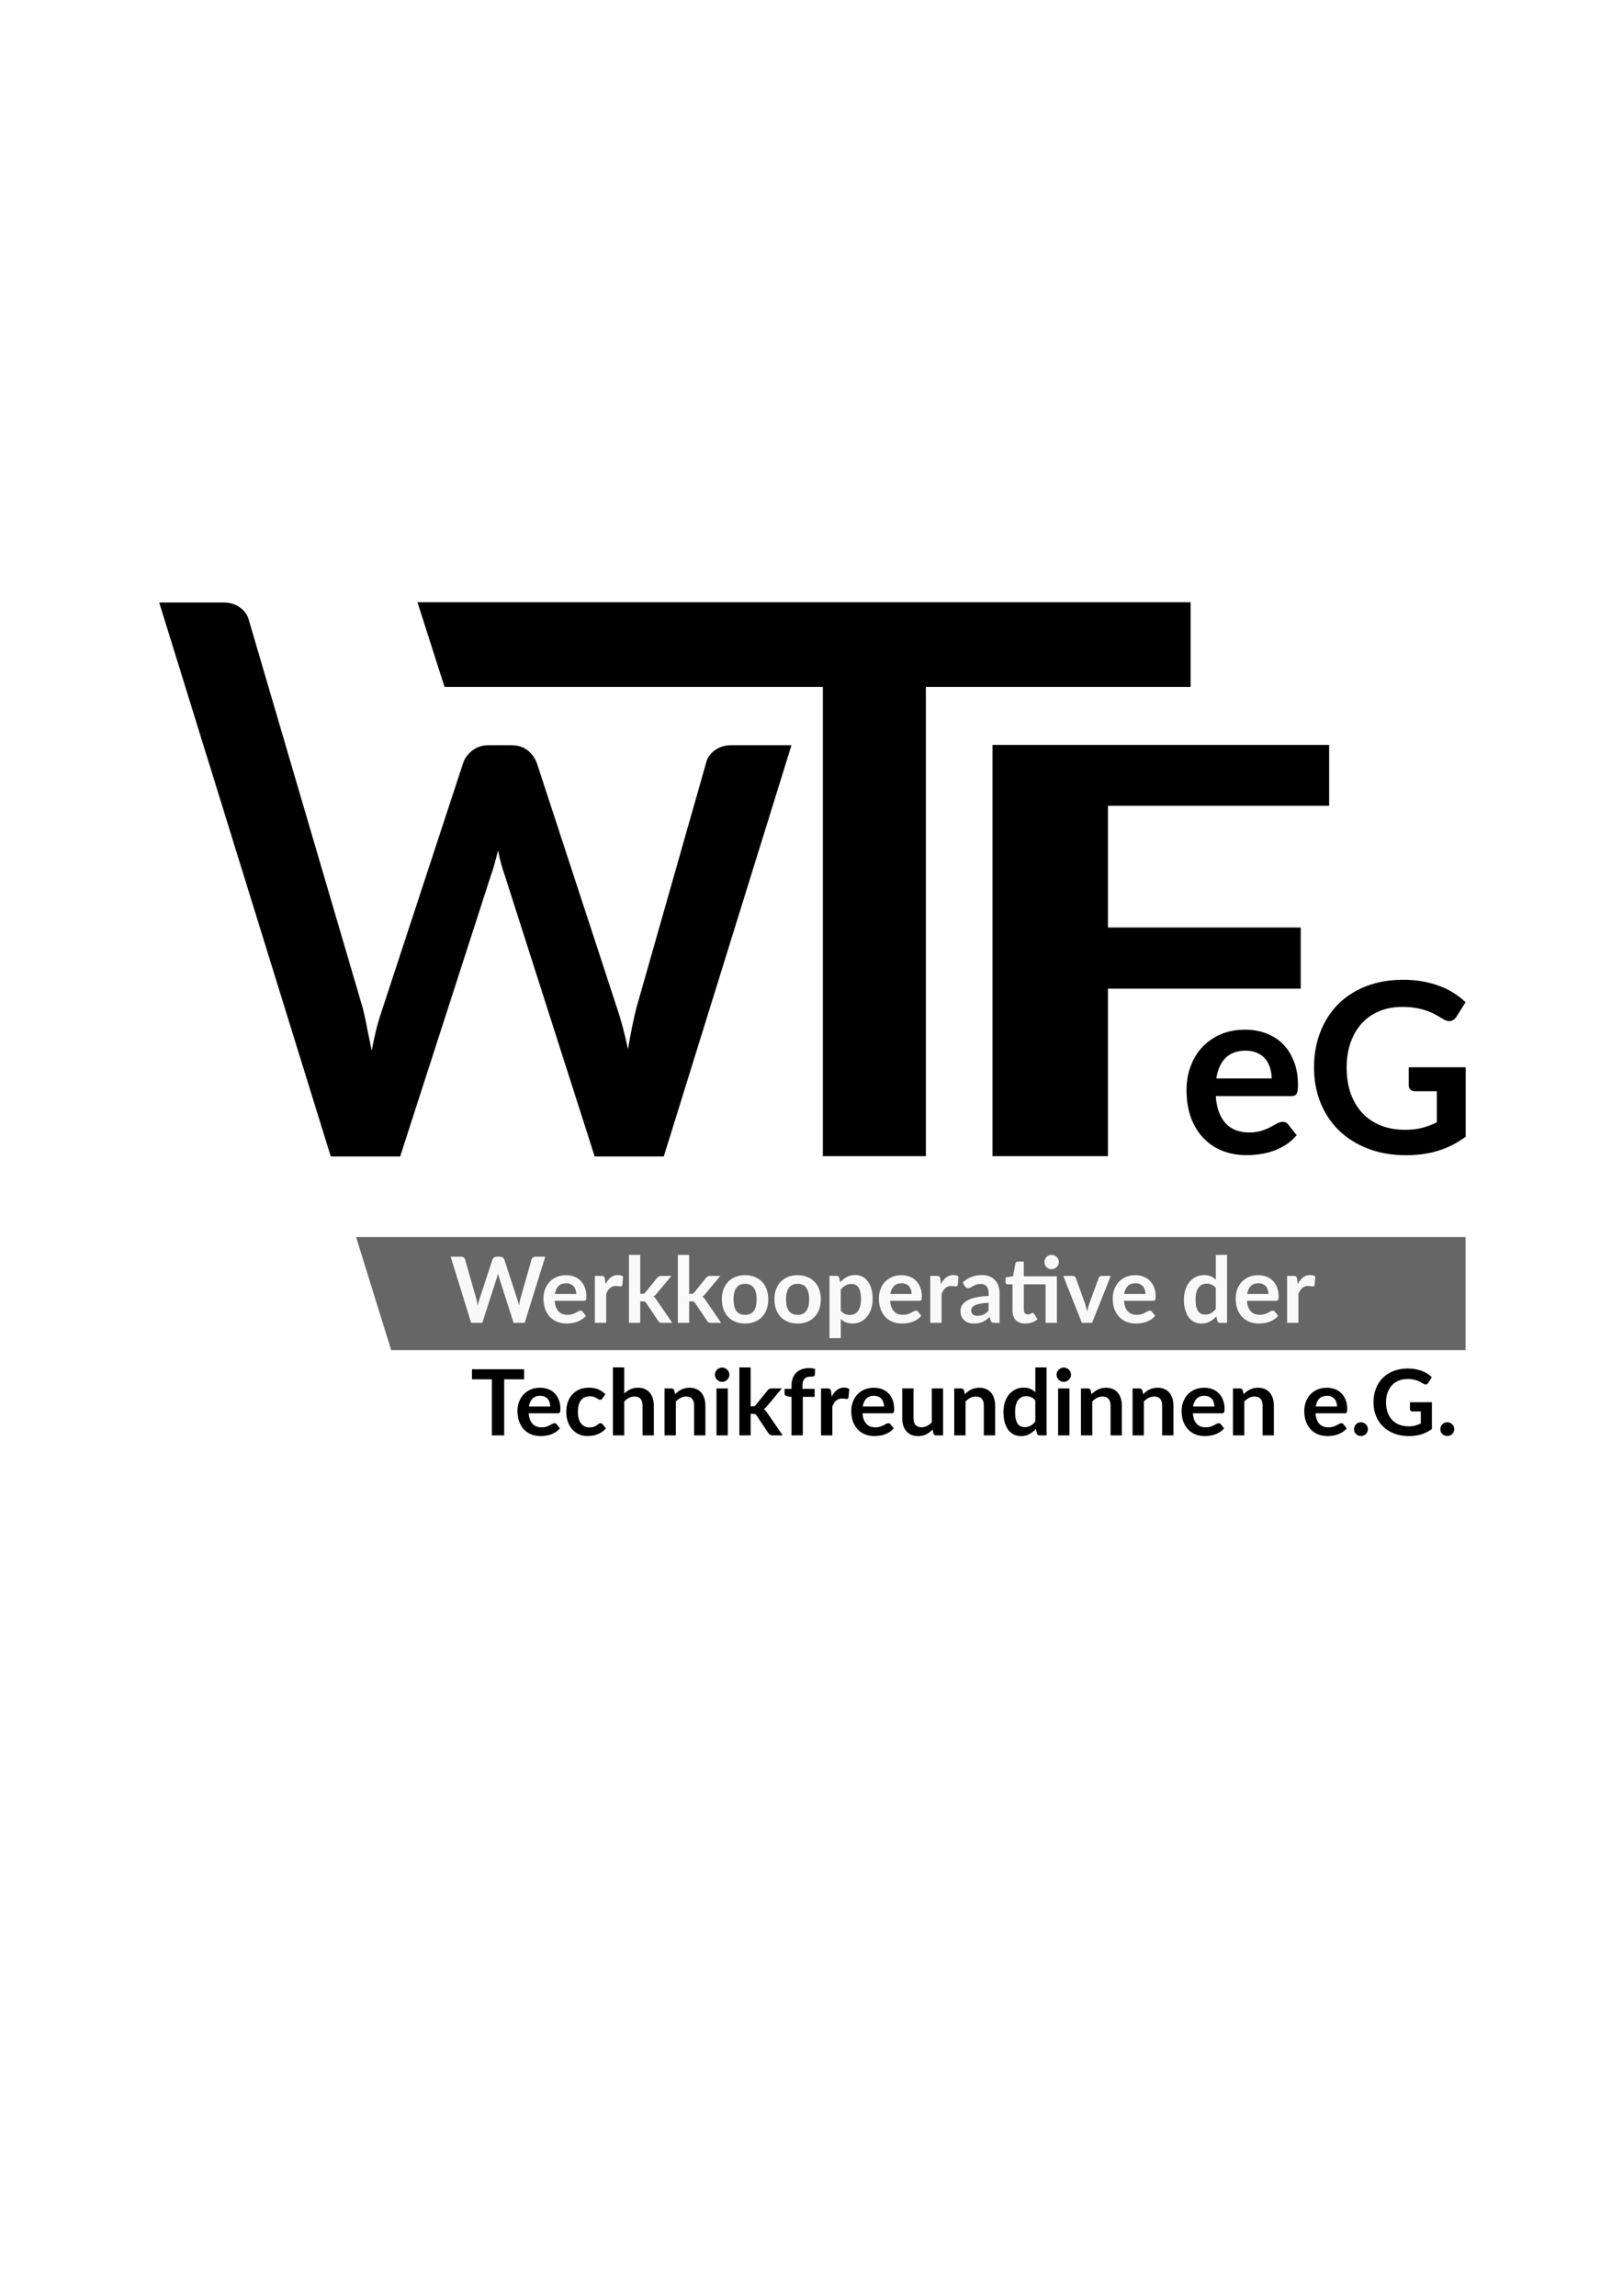 <?xml version="1.0" encoding="UTF-8" standalone="no"?>
<svg
   xmlns:dc="http://purl.org/dc/elements/1.1/"
   xmlns:cc="http://creativecommons.org/ns#"
   xmlns:rdf="http://www.w3.org/1999/02/22-rdf-syntax-ns#"
   xmlns:svg="http://www.w3.org/2000/svg"
   xmlns="http://www.w3.org/2000/svg"
   xmlns:sodipodi="http://sodipodi.sourceforge.net/DTD/sodipodi-0.dtd"
   xmlns:inkscape="http://www.inkscape.org/namespaces/inkscape"
   style="enable-background:new"
   id="svg8"
   version="1.1"
   viewBox="0 0 210 297"
   height="297mm"
   width="210mm"
   sodipodi:docname="textlogo_wtf_a4.svg"
   inkscape:version="0.92.4 5da689c313, 2019-01-14">
  <sodipodi:namedview
     pagecolor="#ffffff"
     bordercolor="#666666"
     borderopacity="1"
     objecttolerance="10"
     gridtolerance="10"
     guidetolerance="10"
     inkscape:pageopacity="0"
     inkscape:pageshadow="2"
     inkscape:window-width="2556"
     inkscape:window-height="1388"
     id="namedview59"
     showgrid="false"
     inkscape:zoom="0.2102413"
     inkscape:cx="-1548.5333"
     inkscape:cy="561.25984"
     inkscape:window-x="0"
     inkscape:window-y="24"
     inkscape:window-maximized="0"
     inkscape:current-layer="svg8" />
  <title
     id="title820">Werkskooperative der Technik Freund*Innen</title>
  <defs
     id="defs2">
    <filter
       id="filter886"
       style="color-interpolation-filters:sRGB">
      <feBlend
         id="feBlend888"
         in2="BackgroundImage"
         mode="color-dodge" />
    </filter>
  </defs>
  <g
     style="filter:url(#filter886)"
     transform="translate(-14.275,144.201)"
     id="layer1">
    <path
       d="M 168.332,-55.342 H 134.074 V 5.367 H 120.743 V -55.342 H 71.793 L 68.29,-66.294 h 100.042 z"
       style="font-style:normal;font-variant:normal;font-weight:bold;font-stretch:normal;font-size:10.583px;line-height:1.25;font-family:Lato;-inkscape-font-specification:'Lato Bold';letter-spacing:0px;word-spacing:0px;fill:#000000;fill-opacity:1;stroke:none;stroke-width:2.478"
       id="path854" />
    <path
       d="m 157.63,-39.96 v 15.747 h 24.945 v 7.91 H 157.63 V 5.367 H 142.692 V -47.833 h 43.562 v 7.873 z"
       style="font-style:normal;font-variant:normal;font-weight:bold;font-stretch:normal;font-size:10.583px;line-height:1.25;font-family:Lato;-inkscape-font-specification:'Lato Bold';letter-spacing:0px;word-spacing:0px;fill:#000000;fill-opacity:1;stroke:none;stroke-width:1.84"
       id="path856" />
    <g
       transform="matrix(2.852,0,0,2.852,-18.329,-350.34)"
       id="text823"
       style="font-style:normal;font-variant:normal;font-weight:normal;font-stretch:normal;font-size:10.77px;line-height:1.25;font-family:'Tw Cen MT';-inkscape-font-specification:'Tw Cen MT, Normal';font-variant-ligatures:normal;font-variant-caps:normal;font-variant-numeric:normal;text-align:start;letter-spacing:0px;word-spacing:0px;writing-mode:lr-tb;text-anchor:start;fill:#000000;fill-opacity:1;stroke:none;stroke-width:0.269"
       aria-label="eG">
      <path
         id="path833"
         style="font-style:normal;font-variant:normal;font-weight:bold;font-stretch:normal;font-family:Lato;-inkscape-font-specification:'Lato Bold';stroke-width:0.269"
         d="m 69.124,121.196 q 0,-0.258 -0.075,-0.485 -0.07,-0.232 -0.215,-0.404 -0.145,-0.172 -0.372,-0.269 -0.221,-0.102 -0.517,-0.102 -0.576,0 -0.91,0.328 -0.328,0.328 -0.42,0.932 z m -2.536,0.802 q 0.032,0.425 0.151,0.738 0.118,0.307 0.312,0.512 0.194,0.199 0.458,0.302 0.269,0.097 0.592,0.097 0.323,0 0.555,-0.075 0.237,-0.075 0.409,-0.167 0.178,-0.091 0.307,-0.167 0.135,-0.075 0.258,-0.075 0.167,0 0.248,0.124 l 0.382,0.485 q -0.221,0.258 -0.495,0.436 -0.275,0.172 -0.576,0.28 -0.296,0.102 -0.609,0.145 -0.307,0.043 -0.598,0.043 -0.576,0 -1.072,-0.188 -0.495,-0.194 -0.862,-0.565 -0.366,-0.377 -0.576,-0.926 -0.21,-0.555 -0.21,-1.282 0,-0.565 0.183,-1.061 0.183,-0.501 0.522,-0.867 0.345,-0.372 0.835,-0.587 0.495,-0.215 1.115,-0.215 0.522,0 0.964,0.167 0.442,0.167 0.759,0.49 0.318,0.318 0.495,0.786 0.183,0.463 0.183,1.061 0,0.302 -0.065,0.409 -0.065,0.102 -0.248,0.102 z" />
      <path
         id="path835"
         style="font-style:normal;font-variant:normal;font-weight:bold;font-stretch:normal;font-family:Lato;-inkscape-font-specification:'Lato Bold';stroke-width:0.269"
         d="m 77.928,120.69 v 3.15 q -0.592,0.436 -1.265,0.641 -0.668,0.199 -1.432,0.199 -0.953,0 -1.729,-0.296 -0.77,-0.296 -1.319,-0.824 -0.544,-0.528 -0.84,-1.26 -0.296,-0.732 -0.296,-1.599 0,-0.878 0.285,-1.61 0.285,-0.732 0.808,-1.26 0.528,-0.528 1.276,-0.819 0.749,-0.291 1.68,-0.291 0.474,0 0.883,0.075 0.415,0.075 0.765,0.21 0.355,0.129 0.646,0.318 0.291,0.188 0.533,0.415 l -0.415,0.657 q -0.097,0.156 -0.253,0.194 -0.156,0.032 -0.339,-0.081 -0.178,-0.102 -0.355,-0.205 -0.178,-0.102 -0.398,-0.178 -0.215,-0.075 -0.49,-0.124 -0.269,-0.049 -0.625,-0.049 -0.576,0 -1.045,0.194 -0.463,0.194 -0.792,0.555 -0.328,0.361 -0.506,0.867 -0.178,0.506 -0.178,1.131 0,0.668 0.188,1.195 0.194,0.522 0.539,0.889 0.35,0.361 0.84,0.555 0.49,0.188 1.093,0.188 0.431,0 0.77,-0.091 0.339,-0.091 0.662,-0.248 v -1.411 h -0.98 q -0.14,0 -0.221,-0.075 -0.075,-0.081 -0.075,-0.194 v -0.819 z" />
    </g>
    <path
       id="rect848"
       d="M 60.35,15.838 H 203.904 V 30.463 H 64.889 Z"
       style="opacity:1;vector-effect:none;fill:#666666;fill-opacity:1;stroke:none;stroke-width:2.271;stroke-linecap:round;stroke-linejoin:miter;stroke-miterlimit:4;stroke-dasharray:none;stroke-dashoffset:0;stroke-opacity:1;paint-order:stroke markers fill" />
    <g
       transform="matrix(2.77,0,0,2.77,-12.444,-339.394)"
       id="text827"
       style="font-style:normal;font-variant:normal;font-weight:normal;font-stretch:normal;font-size:4.273px;line-height:1.25;font-family:'Tw Cen MT';-inkscape-font-specification:'Tw Cen MT, Normal';font-variant-ligatures:normal;font-variant-caps:normal;font-variant-numeric:normal;text-align:start;letter-spacing:0px;word-spacing:0px;writing-mode:lr-tb;text-anchor:start;fill:#f9f9f9;fill-opacity:1;stroke:none;stroke-width:0.107"
       aria-label="Werkkooperative der">
      <path
         id="path838"
         style="font-style:normal;font-variant:normal;font-weight:bold;font-stretch:normal;font-family:Lato;-inkscape-font-specification:'Lato Bold';fill:#f9f9f9;stroke-width:0.107"
         d="m 35.114,129.158 -0.959,3.089 h -0.519 l -0.675,-2.111 q -0.028,-0.077 -0.051,-0.188 -0.013,0.053 -0.026,0.1 -0.013,0.047 -0.028,0.088 l -0.681,2.111 h -0.521 l -0.957,-3.089 h 0.481 q 0.075,0 0.124,0.036 0.051,0.034 0.068,0.094 l 0.526,1.848 q 0.017,0.068 0.032,0.15 0.017,0.079 0.034,0.167 0.017,-0.09 0.036,-0.169 0.021,-0.079 0.045,-0.147 l 0.607,-1.848 q 0.017,-0.049 0.066,-0.09 0.051,-0.041 0.124,-0.041 h 0.169 q 0.075,0 0.122,0.036 0.047,0.036 0.07,0.094 l 0.605,1.848 q 0.045,0.132 0.081,0.305 0.028,-0.169 0.062,-0.305 l 0.526,-1.848 q 0.013,-0.053 0.064,-0.092 0.053,-0.038 0.126,-0.038 z" />
      <path
         id="path840"
         style="font-style:normal;font-variant:normal;font-weight:bold;font-stretch:normal;font-family:Lato;-inkscape-font-specification:'Lato Bold';fill:#f9f9f9;stroke-width:0.107"
         d="m 36.562,130.899 q 0,-0.103 -0.03,-0.192 -0.028,-0.092 -0.085,-0.16 -0.058,-0.068 -0.147,-0.107 -0.088,-0.041 -0.205,-0.041 -0.229,0 -0.361,0.13 -0.13,0.13 -0.167,0.37 z m -1.006,0.318 q 0.013,0.169 0.06,0.293 0.047,0.122 0.124,0.203 0.077,0.079 0.182,0.12 0.107,0.038 0.235,0.038 0.128,0 0.22,-0.03 0.094,-0.03 0.162,-0.066 0.07,-0.036 0.122,-0.066 0.053,-0.03 0.103,-0.03 0.066,0 0.098,0.049 l 0.152,0.192 q -0.088,0.103 -0.197,0.173 -0.109,0.068 -0.229,0.111 -0.117,0.041 -0.241,0.058 -0.122,0.017 -0.237,0.017 -0.229,0 -0.425,-0.075 -0.197,-0.077 -0.342,-0.224 -0.145,-0.15 -0.229,-0.367 -0.083,-0.22 -0.083,-0.508 0,-0.224 0.073,-0.421 0.073,-0.199 0.207,-0.344 0.137,-0.147 0.331,-0.233 0.197,-0.085 0.442,-0.085 0.207,0 0.382,0.066 0.175,0.066 0.301,0.194 0.126,0.126 0.197,0.312 0.073,0.184 0.073,0.421 0,0.12 -0.026,0.162 -0.026,0.041 -0.098,0.041 z" />
      <path
         id="path842"
         style="font-style:normal;font-variant:normal;font-weight:bold;font-stretch:normal;font-family:Lato;-inkscape-font-specification:'Lato Bold';fill:#f9f9f9;stroke-width:0.107"
         d="m 37.93,130.436 q 0.103,-0.197 0.244,-0.308 0.141,-0.113 0.333,-0.113 0.152,0 0.244,0.066 l -0.034,0.395 q -0.011,0.038 -0.032,0.056 -0.019,0.015 -0.053,0.015 -0.032,0 -0.096,-0.011 -0.062,-0.011 -0.122,-0.011 -0.088,0 -0.156,0.026 -0.068,0.026 -0.124,0.075 -0.053,0.047 -0.096,0.115 -0.041,0.068 -0.077,0.156 v 1.35 h -0.528 v -2.192 h 0.31 q 0.081,0 0.113,0.03 0.032,0.028 0.043,0.103 z" />
      <path
         id="path844"
         style="font-style:normal;font-variant:normal;font-weight:bold;font-stretch:normal;font-family:Lato;-inkscape-font-specification:'Lato Bold';fill:#f9f9f9;stroke-width:0.107"
         d="m 39.553,129.073 v 1.818 h 0.098 q 0.053,0 0.083,-0.013 0.032,-0.015 0.064,-0.058 l 0.545,-0.673 q 0.034,-0.045 0.075,-0.068 0.043,-0.024 0.109,-0.024 h 0.483 l -0.681,0.814 q -0.073,0.096 -0.158,0.147 0.045,0.032 0.079,0.075 0.036,0.043 0.068,0.092 l 0.731,1.064 h -0.476 q -0.062,0 -0.107,-0.019 -0.045,-0.021 -0.075,-0.075 L 39.831,131.322 q -0.03,-0.049 -0.062,-0.064 -0.032,-0.015 -0.096,-0.015 h -0.12 v 1.004 h -0.528 v -3.175 z" />
      <path
         id="path846"
         style="font-style:normal;font-variant:normal;font-weight:bold;font-stretch:normal;font-family:Lato;-inkscape-font-specification:'Lato Bold';fill:#f9f9f9;stroke-width:0.107"
         d="m 41.837,129.073 v 1.818 h 0.098 q 0.053,0 0.083,-0.013 0.032,-0.015 0.064,-0.058 l 0.545,-0.673 q 0.034,-0.045 0.075,-0.068 0.043,-0.024 0.109,-0.024 h 0.483 l -0.681,0.814 q -0.073,0.096 -0.158,0.147 0.045,0.032 0.079,0.075 0.036,0.043 0.068,0.092 l 0.731,1.064 h -0.476 q -0.062,0 -0.107,-0.019 -0.045,-0.021 -0.075,-0.075 l -0.56,-0.831 q -0.03,-0.049 -0.062,-0.064 -0.032,-0.015 -0.096,-0.015 h -0.12 v 1.004 h -0.528 v -3.175 z" />
      <path
         id="path848"
         style="font-style:normal;font-variant:normal;font-weight:bold;font-stretch:normal;font-family:Lato;-inkscape-font-specification:'Lato Bold';fill:#f9f9f9;stroke-width:0.107"
         d="m 44.452,130.021 q 0.244,0 0.442,0.079 0.201,0.079 0.342,0.224 0.143,0.145 0.22,0.355 0.077,0.209 0.077,0.468 0,0.261 -0.077,0.47 -0.077,0.209 -0.22,0.357 -0.141,0.147 -0.342,0.226 -0.199,0.079 -0.442,0.079 -0.246,0 -0.446,-0.079 -0.201,-0.079 -0.344,-0.226 -0.141,-0.147 -0.22,-0.357 -0.077,-0.209 -0.077,-0.47 0,-0.258 0.077,-0.468 0.079,-0.209 0.22,-0.355 0.143,-0.145 0.344,-0.224 0.201,-0.079 0.446,-0.079 z m 0,1.852 q 0.273,0 0.404,-0.184 0.132,-0.184 0.132,-0.538 0,-0.355 -0.132,-0.54 -0.13,-0.186 -0.404,-0.186 -0.278,0 -0.412,0.188 -0.132,0.186 -0.132,0.538 0,0.352 0.132,0.538 0.135,0.184 0.412,0.184 z" />
      <path
         id="path850"
         style="font-style:normal;font-variant:normal;font-weight:bold;font-stretch:normal;font-family:Lato;-inkscape-font-specification:'Lato Bold';fill:#f9f9f9;stroke-width:0.107"
         d="m 46.906,130.021 q 0.244,0 0.442,0.079 0.201,0.079 0.342,0.224 0.143,0.145 0.22,0.355 0.077,0.209 0.077,0.468 0,0.261 -0.077,0.47 -0.077,0.209 -0.22,0.357 -0.141,0.147 -0.342,0.226 -0.199,0.079 -0.442,0.079 -0.246,0 -0.446,-0.079 -0.201,-0.079 -0.344,-0.226 -0.141,-0.147 -0.22,-0.357 -0.077,-0.209 -0.077,-0.47 0,-0.258 0.077,-0.468 0.079,-0.209 0.22,-0.355 0.143,-0.145 0.344,-0.224 0.201,-0.079 0.446,-0.079 z m 0,1.852 q 0.273,0 0.404,-0.184 0.132,-0.184 0.132,-0.538 0,-0.355 -0.132,-0.54 -0.13,-0.186 -0.404,-0.186 -0.278,0 -0.412,0.188 -0.132,0.186 -0.132,0.538 0,0.352 0.132,0.538 0.135,0.184 0.412,0.184 z" />
      <path
         id="path853"
         style="font-style:normal;font-variant:normal;font-weight:bold;font-stretch:normal;font-family:Lato;-inkscape-font-specification:'Lato Bold';fill:#f9f9f9;stroke-width:0.107"
         d="m 48.919,131.679 q 0.09,0.109 0.194,0.154 0.107,0.045 0.231,0.045 0.12,0 0.216,-0.045 0.096,-0.045 0.162,-0.137 0.068,-0.092 0.105,-0.231 0.036,-0.141 0.036,-0.331 0,-0.192 -0.032,-0.325 -0.03,-0.135 -0.088,-0.218 -0.058,-0.083 -0.141,-0.122 -0.081,-0.038 -0.186,-0.038 -0.164,0 -0.28,0.07 -0.115,0.068 -0.218,0.194 z m -0.028,-1.325 q 0.135,-0.152 0.305,-0.246 0.171,-0.094 0.402,-0.094 0.179,0 0.327,0.075 0.15,0.075 0.256,0.218 0.109,0.141 0.167,0.35 0.06,0.207 0.06,0.476 0,0.246 -0.066,0.455 -0.066,0.209 -0.19,0.363 -0.122,0.154 -0.297,0.241 -0.173,0.086 -0.389,0.086 -0.184,0 -0.314,-0.056 -0.13,-0.058 -0.233,-0.158 v 0.897 H 48.391 v -2.908 h 0.323 q 0.103,0 0.135,0.096 z" />
      <path
         id="path855"
         style="font-style:normal;font-variant:normal;font-weight:bold;font-stretch:normal;font-family:Lato;-inkscape-font-specification:'Lato Bold';fill:#f9f9f9;stroke-width:0.107"
         d="m 52.23,130.899 q 0,-0.103 -0.03,-0.192 -0.028,-0.092 -0.085,-0.16 -0.058,-0.068 -0.147,-0.107 -0.088,-0.041 -0.205,-0.041 -0.229,0 -0.361,0.13 -0.13,0.13 -0.167,0.37 z m -1.006,0.318 q 0.013,0.169 0.06,0.293 0.047,0.122 0.124,0.203 0.077,0.079 0.182,0.12 0.107,0.038 0.235,0.038 0.128,0 0.22,-0.03 0.094,-0.03 0.162,-0.066 0.07,-0.036 0.122,-0.066 0.053,-0.03 0.103,-0.03 0.066,0 0.098,0.049 l 0.152,0.192 q -0.088,0.103 -0.197,0.173 -0.109,0.068 -0.229,0.111 -0.117,0.041 -0.241,0.058 -0.122,0.017 -0.237,0.017 -0.229,0 -0.425,-0.075 -0.197,-0.077 -0.342,-0.224 -0.145,-0.15 -0.229,-0.367 -0.083,-0.22 -0.083,-0.508 0,-0.224 0.073,-0.421 0.073,-0.199 0.207,-0.344 0.137,-0.147 0.331,-0.233 0.197,-0.085 0.442,-0.085 0.207,0 0.382,0.066 0.175,0.066 0.301,0.194 0.126,0.126 0.197,0.312 0.073,0.184 0.073,0.421 0,0.12 -0.026,0.162 -0.026,0.041 -0.098,0.041 z" />
      <path
         id="path857"
         style="font-style:normal;font-variant:normal;font-weight:bold;font-stretch:normal;font-family:Lato;-inkscape-font-specification:'Lato Bold';fill:#f9f9f9;stroke-width:0.107"
         d="m 53.597,130.436 q 0.103,-0.197 0.244,-0.308 0.141,-0.113 0.333,-0.113 0.152,0 0.244,0.066 l -0.034,0.395 q -0.011,0.038 -0.032,0.056 -0.019,0.015 -0.053,0.015 -0.032,0 -0.096,-0.011 -0.062,-0.011 -0.122,-0.011 -0.088,0 -0.156,0.026 -0.068,0.026 -0.124,0.075 -0.053,0.047 -0.096,0.115 -0.041,0.068 -0.077,0.156 v 1.35 h -0.528 v -2.192 h 0.31 q 0.081,0 0.113,0.03 0.032,0.028 0.043,0.103 z" />
      <path
         id="path859"
         style="font-style:normal;font-variant:normal;font-weight:bold;font-stretch:normal;font-family:Lato;-inkscape-font-specification:'Lato Bold';fill:#f9f9f9;stroke-width:0.107"
         d="m 55.823,131.311 q -0.229,0.011 -0.385,0.041 -0.156,0.028 -0.25,0.073 -0.094,0.045 -0.135,0.105 -0.041,0.06 -0.041,0.13 0,0.139 0.081,0.199 0.083,0.06 0.216,0.06 0.162,0 0.28,-0.058 0.12,-0.06 0.233,-0.179 z m -1.209,-0.951 q 0.378,-0.346 0.91,-0.346 0.192,0 0.344,0.064 0.152,0.062 0.256,0.175 0.105,0.111 0.158,0.267 0.056,0.156 0.056,0.342 v 1.384 h -0.239 q -0.075,0 -0.115,-0.021 -0.041,-0.024 -0.064,-0.092 l -0.047,-0.158 q -0.083,0.075 -0.162,0.132 -0.079,0.056 -0.164,0.094 -0.085,0.038 -0.184,0.058 -0.096,0.021 -0.214,0.021 -0.139,0 -0.256,-0.036 -0.117,-0.038 -0.203,-0.113 -0.085,-0.075 -0.132,-0.186 -0.047,-0.111 -0.047,-0.258 0,-0.083 0.028,-0.164 0.028,-0.083 0.09,-0.158 0.064,-0.075 0.164,-0.141 0.1,-0.066 0.246,-0.115 0.147,-0.049 0.342,-0.079 0.194,-0.032 0.444,-0.038 v -0.128 q 0,-0.22 -0.094,-0.325 -0.094,-0.107 -0.271,-0.107 -0.128,0 -0.214,0.03 -0.083,0.03 -0.147,0.068 -0.064,0.036 -0.117,0.066 -0.051,0.03 -0.115,0.03 -0.056,0 -0.094,-0.028 -0.038,-0.03 -0.062,-0.068 z" />
      <path
         id="path861"
         style="font-style:normal;font-variant:normal;font-weight:bold;font-stretch:normal;font-family:Lato;-inkscape-font-specification:'Lato Bold';fill:#f9f9f9;stroke-width:0.107"
         d="m 59.015,132.247 h -0.528 v -1.797 h -1.017 v 1.188 q 0,0.103 0.049,0.16 0.051,0.058 0.139,0.058 0.049,0 0.081,-0.011 0.034,-0.013 0.058,-0.026 0.026,-0.013 0.045,-0.024 0.019,-0.013 0.038,-0.013 0.024,0 0.038,0.013 0.015,0.011 0.032,0.034 l 0.158,0.256 q -0.115,0.096 -0.265,0.145 -0.15,0.049 -0.31,0.049 -0.286,0 -0.44,-0.16 -0.152,-0.162 -0.152,-0.446 v -1.224 h -0.224 q -0.043,0 -0.073,-0.028 -0.03,-0.028 -0.03,-0.083 v -0.209 l 0.352,-0.06 0.111,-0.596 q 0.011,-0.043 0.041,-0.066 0.03,-0.024 0.077,-0.024 h 0.273 v 0.69 h 1.545 z m 0.092,-2.839 q 0,0.068 -0.028,0.13 -0.028,0.06 -0.075,0.105 -0.045,0.045 -0.109,0.073 -0.062,0.026 -0.132,0.026 -0.068,0 -0.128,-0.026 -0.06,-0.028 -0.105,-0.073 -0.045,-0.045 -0.073,-0.105 -0.026,-0.062 -0.026,-0.13 0,-0.07 0.026,-0.13 0.028,-0.062 0.073,-0.107 0.045,-0.047 0.105,-0.073 0.06,-0.028 0.128,-0.028 0.07,0 0.132,0.028 0.064,0.026 0.109,0.073 0.047,0.045 0.075,0.107 0.028,0.06 0.028,0.13 z" />
      <path
         id="path863"
         style="font-style:normal;font-variant:normal;font-weight:bold;font-stretch:normal;font-family:Lato;-inkscape-font-specification:'Lato Bold';fill:#f9f9f9;stroke-width:0.107"
         d="m 61.529,130.055 -0.869,2.192 h -0.479 l -0.869,-2.192 h 0.436 q 0.06,0 0.098,0.028 0.041,0.028 0.053,0.07 l 0.423,1.171 q 0.034,0.103 0.06,0.201 0.026,0.098 0.045,0.197 0.021,-0.098 0.047,-0.197 0.026,-0.098 0.062,-0.201 l 0.432,-1.171 q 0.015,-0.043 0.053,-0.07 0.038,-0.028 0.092,-0.028 z" />
      <path
         id="path865"
         style="font-style:normal;font-variant:normal;font-weight:bold;font-stretch:normal;font-family:Lato;-inkscape-font-specification:'Lato Bold';fill:#f9f9f9;stroke-width:0.107"
         d="m 63.153,130.899 q 0,-0.103 -0.03,-0.192 -0.028,-0.092 -0.085,-0.16 -0.058,-0.068 -0.147,-0.107 -0.088,-0.041 -0.205,-0.041 -0.229,0 -0.361,0.13 -0.13,0.13 -0.167,0.37 z m -1.006,0.318 q 0.013,0.169 0.06,0.293 0.047,0.122 0.124,0.203 0.077,0.079 0.182,0.12 0.107,0.038 0.235,0.038 0.128,0 0.22,-0.03 0.094,-0.03 0.162,-0.066 0.07,-0.036 0.122,-0.066 0.053,-0.03 0.103,-0.03 0.066,0 0.098,0.049 l 0.152,0.192 q -0.088,0.103 -0.197,0.173 -0.109,0.068 -0.229,0.111 -0.117,0.041 -0.241,0.058 -0.122,0.017 -0.237,0.017 -0.229,0 -0.425,-0.075 -0.197,-0.077 -0.342,-0.224 -0.145,-0.15 -0.229,-0.367 -0.083,-0.22 -0.083,-0.508 0,-0.224 0.073,-0.421 0.073,-0.199 0.207,-0.344 0.137,-0.147 0.331,-0.233 0.197,-0.085 0.442,-0.085 0.207,0 0.382,0.066 0.175,0.066 0.301,0.194 0.126,0.126 0.197,0.312 0.073,0.184 0.073,0.421 0,0.12 -0.026,0.162 -0.026,0.041 -0.098,0.041 z" />
      <path
         id="path867"
         style="font-style:normal;font-variant:normal;font-weight:bold;font-stretch:normal;font-family:Lato;-inkscape-font-specification:'Lato Bold';fill:#f9f9f9;stroke-width:0.107"
         d="m 66.436,130.615 q -0.09,-0.109 -0.197,-0.154 -0.105,-0.045 -0.226,-0.045 -0.12,0 -0.216,0.045 -0.096,0.045 -0.164,0.137 -0.068,0.09 -0.105,0.231 -0.036,0.139 -0.036,0.329 0,0.192 0.03,0.327 0.032,0.132 0.09,0.218 0.058,0.083 0.141,0.122 0.083,0.036 0.186,0.036 0.164,0 0.28,-0.068 0.115,-0.068 0.218,-0.194 z m 0.528,-1.542 v 3.175 H 66.641 q -0.105,0 -0.132,-0.096 l -0.045,-0.211 q -0.132,0.152 -0.305,0.246 -0.171,0.094 -0.399,0.094 -0.179,0 -0.329,-0.075 -0.15,-0.075 -0.258,-0.216 -0.107,-0.143 -0.167,-0.352 -0.058,-0.209 -0.058,-0.479 0,-0.244 0.066,-0.453 0.066,-0.209 0.19,-0.363 0.124,-0.154 0.297,-0.239 0.173,-0.088 0.389,-0.088 0.184,0 0.314,0.058 0.13,0.058 0.233,0.156 v -1.156 z" />
      <path
         id="path869"
         style="font-style:normal;font-variant:normal;font-weight:bold;font-stretch:normal;font-family:Lato;-inkscape-font-specification:'Lato Bold';fill:#f9f9f9;stroke-width:0.107"
         d="m 68.897,130.899 q 0,-0.103 -0.03,-0.192 -0.028,-0.092 -0.085,-0.16 -0.058,-0.068 -0.147,-0.107 -0.088,-0.041 -0.205,-0.041 -0.229,0 -0.361,0.13 -0.13,0.13 -0.167,0.37 z m -1.006,0.318 q 0.013,0.169 0.06,0.293 0.047,0.122 0.124,0.203 0.077,0.079 0.182,0.12 0.107,0.038 0.235,0.038 0.128,0 0.22,-0.03 0.094,-0.03 0.162,-0.066 0.07,-0.036 0.122,-0.066 0.053,-0.03 0.103,-0.03 0.066,0 0.098,0.049 l 0.152,0.192 q -0.088,0.103 -0.197,0.173 -0.109,0.068 -0.229,0.111 -0.117,0.041 -0.241,0.058 -0.122,0.017 -0.237,0.017 -0.229,0 -0.425,-0.075 -0.197,-0.077 -0.342,-0.224 -0.145,-0.15 -0.229,-0.367 -0.083,-0.22 -0.083,-0.508 0,-0.224 0.073,-0.421 0.073,-0.199 0.207,-0.344 0.137,-0.147 0.331,-0.233 0.197,-0.085 0.442,-0.085 0.207,0 0.382,0.066 0.175,0.066 0.301,0.194 0.126,0.126 0.197,0.312 0.073,0.184 0.073,0.421 0,0.12 -0.026,0.162 -0.026,0.041 -0.098,0.041 z" />
      <path
         id="path871"
         style="font-style:normal;font-variant:normal;font-weight:bold;font-stretch:normal;font-family:Lato;-inkscape-font-specification:'Lato Bold';fill:#f9f9f9;stroke-width:0.107"
         d="m 70.265,130.436 q 0.103,-0.197 0.244,-0.308 0.141,-0.113 0.333,-0.113 0.152,0 0.244,0.066 l -0.034,0.395 q -0.011,0.038 -0.032,0.056 -0.019,0.015 -0.053,0.015 -0.032,0 -0.096,-0.011 -0.062,-0.011 -0.122,-0.011 -0.088,0 -0.156,0.026 -0.068,0.026 -0.124,0.075 -0.053,0.047 -0.096,0.115 -0.041,0.068 -0.077,0.156 v 1.35 h -0.528 v -2.192 h 0.31 q 0.081,0 0.113,0.03 0.032,0.028 0.043,0.103 z" />
    </g>
    <g
       transform="matrix(2.77,0,0,2.77,-19.727,-338.578)"
       id="text831"
       style="font-style:normal;font-variant:normal;font-weight:normal;font-stretch:normal;font-size:4.273px;line-height:1.25;font-family:'Tw Cen MT';-inkscape-font-specification:'Tw Cen MT, Normal';font-variant-ligatures:normal;font-variant-caps:normal;font-variant-numeric:normal;text-align:start;letter-spacing:0px;word-spacing:0px;writing-mode:lr-tb;text-anchor:start;fill:#000000;fill-opacity:1;stroke:none;stroke-width:0.107"
       aria-label="Technikfreundinnen e.G.">
      <path
         id="path874"
         style="font-style:normal;font-variant:normal;font-weight:bold;font-stretch:normal;font-family:Lato;-inkscape-font-specification:'Lato Bold';fill:#000000;stroke-width:0.107"
         d="m 36.757,134.591 h -0.931 v 2.617 h -0.575 v -2.617 h -0.931 v -0.472 h 2.438 z" />
      <path
         id="path876"
         style="font-style:normal;font-variant:normal;font-weight:bold;font-stretch:normal;font-family:Lato;-inkscape-font-specification:'Lato Bold';fill:#000000;stroke-width:0.107"
         d="m 37.977,135.86 q 0,-0.103 -0.03,-0.192 -0.028,-0.092 -0.085,-0.16 -0.058,-0.068 -0.147,-0.107 -0.088,-0.041 -0.205,-0.041 -0.229,0 -0.361,0.13 -0.13,0.13 -0.167,0.37 z m -1.006,0.318 q 0.013,0.169 0.06,0.293 0.047,0.122 0.124,0.203 0.077,0.079 0.182,0.12 0.107,0.038 0.235,0.038 0.128,0 0.22,-0.03 0.094,-0.03 0.162,-0.066 0.07,-0.036 0.122,-0.066 0.053,-0.03 0.103,-0.03 0.066,0 0.098,0.049 l 0.152,0.192 q -0.088,0.103 -0.197,0.173 -0.109,0.068 -0.229,0.111 -0.117,0.041 -0.241,0.058 -0.122,0.017 -0.237,0.017 -0.229,0 -0.425,-0.075 -0.197,-0.077 -0.342,-0.224 -0.145,-0.15 -0.229,-0.367 -0.083,-0.22 -0.083,-0.508 0,-0.224 0.073,-0.421 0.073,-0.199 0.207,-0.344 0.137,-0.147 0.331,-0.233 0.197,-0.086 0.442,-0.086 0.207,0 0.382,0.066 0.175,0.066 0.301,0.194 0.126,0.126 0.197,0.312 0.073,0.184 0.073,0.421 0,0.12 -0.026,0.162 -0.026,0.041 -0.098,0.041 z" />
      <path
         id="path878"
         style="font-style:normal;font-variant:normal;font-weight:bold;font-stretch:normal;font-family:Lato;-inkscape-font-specification:'Lato Bold';fill:#000000;stroke-width:0.107"
         d="m 40.417,135.48 q -0.024,0.03 -0.047,0.047 -0.021,0.017 -0.064,0.017 -0.041,0 -0.079,-0.024 -0.038,-0.026 -0.092,-0.056 -0.053,-0.032 -0.128,-0.056 -0.073,-0.026 -0.182,-0.026 -0.139,0 -0.244,0.051 -0.105,0.049 -0.175,0.143 -0.068,0.094 -0.103,0.229 -0.034,0.132 -0.034,0.301 0,0.175 0.036,0.312 0.038,0.137 0.109,0.231 0.07,0.092 0.171,0.141 0.1,0.047 0.226,0.047 0.126,0 0.203,-0.03 0.079,-0.032 0.132,-0.068 0.053,-0.038 0.092,-0.068 0.041,-0.032 0.09,-0.032 0.064,0 0.096,0.049 l 0.152,0.192 q -0.088,0.103 -0.19,0.173 -0.103,0.068 -0.214,0.111 -0.109,0.041 -0.226,0.058 -0.115,0.017 -0.231,0.017 -0.203,0 -0.382,-0.075 -0.179,-0.077 -0.314,-0.222 -0.135,-0.145 -0.214,-0.355 -0.077,-0.211 -0.077,-0.481 0,-0.241 0.068,-0.446 0.07,-0.207 0.205,-0.357 0.135,-0.152 0.333,-0.237 0.199,-0.086 0.457,-0.086 0.246,0 0.429,0.079 0.186,0.079 0.333,0.226 z" />
      <path
         id="path880"
         style="font-style:normal;font-variant:normal;font-weight:bold;font-stretch:normal;font-family:Lato;-inkscape-font-specification:'Lato Bold';fill:#000000;stroke-width:0.107"
         d="m 41.434,135.251 q 0.128,-0.12 0.282,-0.194 0.154,-0.075 0.361,-0.075 0.179,0 0.318,0.062 0.139,0.06 0.231,0.171 0.094,0.109 0.141,0.263 0.049,0.152 0.049,0.335 v 1.395 h -0.528 v -1.395 q 0,-0.201 -0.092,-0.31 -0.092,-0.111 -0.28,-0.111 -0.137,0 -0.256,0.062 -0.12,0.062 -0.226,0.169 v 1.585 H 40.906 v -3.175 h 0.528 z" />
      <path
         id="path882"
         style="font-style:normal;font-variant:normal;font-weight:bold;font-stretch:normal;font-family:Lato;-inkscape-font-specification:'Lato Bold';fill:#000000;stroke-width:0.107"
         d="m 43.809,135.286 q 0.066,-0.066 0.139,-0.122 0.075,-0.058 0.156,-0.096 0.083,-0.041 0.177,-0.062 0.094,-0.024 0.205,-0.024 0.179,0 0.318,0.062 0.139,0.06 0.231,0.171 0.094,0.109 0.141,0.263 0.049,0.152 0.049,0.335 v 1.395 H 44.698 v -1.395 q 0,-0.201 -0.092,-0.31 -0.092,-0.111 -0.28,-0.111 -0.137,0 -0.256,0.062 -0.12,0.062 -0.226,0.169 v 1.585 h -0.528 v -2.192 h 0.323 q 0.103,0 0.135,0.096 z" />
      <path
         id="path884"
         style="font-style:normal;font-variant:normal;font-weight:bold;font-stretch:normal;font-family:Lato;-inkscape-font-specification:'Lato Bold';fill:#000000;stroke-width:0.107"
         d="m 46.273,135.016 v 2.192 H 45.743 v -2.192 z m 0.073,-0.639 q 0,0.068 -0.028,0.128 -0.028,0.06 -0.075,0.105 -0.045,0.045 -0.107,0.073 -0.062,0.026 -0.132,0.026 -0.068,0 -0.13,-0.026 -0.06,-0.028 -0.105,-0.073 -0.045,-0.045 -0.073,-0.105 -0.026,-0.06 -0.026,-0.128 0,-0.07 0.026,-0.132 0.028,-0.062 0.073,-0.107 0.045,-0.045 0.105,-0.07 0.062,-0.028 0.13,-0.028 0.07,0 0.132,0.028 0.062,0.026 0.107,0.07 0.047,0.045 0.075,0.107 0.028,0.062 0.028,0.132 z" />
      <path
         id="path886"
         style="font-style:normal;font-variant:normal;font-weight:bold;font-stretch:normal;font-family:Lato;-inkscape-font-specification:'Lato Bold';fill:#000000;stroke-width:0.107"
         d="m 47.339,134.034 v 1.818 h 0.098 q 0.053,0 0.083,-0.013 0.032,-0.015 0.064,-0.058 l 0.545,-0.673 q 0.034,-0.045 0.075,-0.068 0.043,-0.024 0.109,-0.024 h 0.483 l -0.681,0.814 q -0.073,0.096 -0.158,0.147 0.045,0.032 0.079,0.075 0.036,0.043 0.068,0.092 l 0.731,1.064 h -0.476 q -0.062,0 -0.107,-0.019 -0.045,-0.021 -0.075,-0.075 l -0.56,-0.831 q -0.03,-0.049 -0.062,-0.064 -0.032,-0.015 -0.096,-0.015 h -0.12 v 1.004 h -0.528 v -3.175 z" />
      <path
         id="path888"
         style="font-style:normal;font-variant:normal;font-weight:bold;font-stretch:normal;font-family:Lato;-inkscape-font-specification:'Lato Bold';fill:#000000;stroke-width:0.107"
         d="m 49.248,137.208 v -1.794 l -0.19,-0.03 q -0.062,-0.013 -0.1,-0.043 -0.036,-0.032 -0.036,-0.09 v -0.216 h 0.327 v -0.162 q 0,-0.188 0.056,-0.338 0.058,-0.15 0.162,-0.254 0.107,-0.105 0.258,-0.16 0.152,-0.056 0.342,-0.056 0.152,0 0.282,0.041 l -0.011,0.265 q -0.002,0.03 -0.017,0.049 -0.015,0.017 -0.041,0.028 -0.024,0.009 -0.056,0.013 -0.032,0.002 -0.068,0.002 -0.094,0 -0.169,0.021 -0.073,0.019 -0.124,0.07 -0.051,0.049 -0.079,0.132 -0.026,0.081 -0.026,0.203 v 0.145 h 0.57 v 0.376 h -0.553 v 1.797 z" />
      <path
         id="path890"
         style="font-style:normal;font-variant:normal;font-weight:bold;font-stretch:normal;font-family:Lato;-inkscape-font-specification:'Lato Bold';fill:#000000;stroke-width:0.107"
         d="m 51.124,135.397 q 0.103,-0.197 0.244,-0.308 0.141,-0.113 0.333,-0.113 0.152,0 0.244,0.066 l -0.034,0.395 q -0.011,0.038 -0.032,0.056 -0.019,0.015 -0.053,0.015 -0.032,0 -0.096,-0.011 -0.062,-0.011 -0.122,-0.011 -0.088,0 -0.156,0.026 -0.068,0.026 -0.124,0.075 -0.053,0.047 -0.096,0.115 -0.041,0.068 -0.077,0.156 v 1.35 h -0.528 v -2.192 h 0.31 q 0.081,0 0.113,0.03 0.032,0.028 0.043,0.103 z" />
      <path
         id="path892"
         style="font-style:normal;font-variant:normal;font-weight:bold;font-stretch:normal;font-family:Lato;-inkscape-font-specification:'Lato Bold';fill:#000000;stroke-width:0.107"
         d="m 53.57,135.86 q 0,-0.103 -0.03,-0.192 -0.028,-0.092 -0.085,-0.16 -0.058,-0.068 -0.147,-0.107 -0.088,-0.041 -0.205,-0.041 -0.229,0 -0.361,0.13 -0.13,0.13 -0.167,0.37 z m -1.006,0.318 q 0.013,0.169 0.06,0.293 0.047,0.122 0.124,0.203 0.077,0.079 0.182,0.12 0.107,0.038 0.235,0.038 0.128,0 0.22,-0.03 0.094,-0.03 0.162,-0.066 0.07,-0.036 0.122,-0.066 0.053,-0.03 0.103,-0.03 0.066,0 0.098,0.049 l 0.152,0.192 q -0.088,0.103 -0.197,0.173 -0.109,0.068 -0.229,0.111 -0.117,0.041 -0.241,0.058 -0.122,0.017 -0.237,0.017 -0.229,0 -0.425,-0.075 -0.197,-0.077 -0.342,-0.224 -0.145,-0.15 -0.229,-0.367 -0.083,-0.22 -0.083,-0.508 0,-0.224 0.073,-0.421 0.073,-0.199 0.207,-0.344 0.137,-0.147 0.331,-0.233 0.197,-0.086 0.442,-0.086 0.207,0 0.382,0.066 0.175,0.066 0.301,0.194 0.126,0.126 0.197,0.312 0.073,0.184 0.073,0.421 0,0.12 -0.026,0.162 -0.026,0.041 -0.098,0.041 z" />
      <path
         id="path894"
         style="font-style:normal;font-variant:normal;font-weight:bold;font-stretch:normal;font-family:Lato;-inkscape-font-specification:'Lato Bold';fill:#000000;stroke-width:0.107"
         d="m 56.328,135.016 v 2.192 h -0.323 q -0.105,0 -0.132,-0.096 l -0.036,-0.175 q -0.135,0.137 -0.297,0.222 -0.162,0.083 -0.382,0.083 -0.179,0 -0.318,-0.06 -0.137,-0.062 -0.231,-0.173 -0.094,-0.111 -0.143,-0.263 -0.047,-0.154 -0.047,-0.338 v -1.393 h 0.528 v 1.393 q 0,0.201 0.092,0.312 0.094,0.109 0.28,0.109 0.137,0 0.256,-0.06 0.12,-0.062 0.226,-0.169 v -1.585 z" />
      <path
         id="path896"
         style="font-style:normal;font-variant:normal;font-weight:bold;font-stretch:normal;font-family:Lato;-inkscape-font-specification:'Lato Bold';fill:#000000;stroke-width:0.107"
         d="m 57.343,135.286 q 0.066,-0.066 0.139,-0.122 0.075,-0.058 0.156,-0.096 0.083,-0.041 0.177,-0.062 0.094,-0.024 0.205,-0.024 0.179,0 0.318,0.062 0.139,0.06 0.231,0.171 0.094,0.109 0.141,0.263 0.049,0.152 0.049,0.335 v 1.395 h -0.528 v -1.395 q 0,-0.201 -0.092,-0.31 -0.092,-0.111 -0.28,-0.111 -0.137,0 -0.256,0.062 -0.12,0.062 -0.226,0.169 v 1.585 H 56.849 v -2.192 h 0.323 q 0.103,0 0.135,0.096 z" />
      <path
         id="path898"
         style="font-style:normal;font-variant:normal;font-weight:bold;font-stretch:normal;font-family:Lato;-inkscape-font-specification:'Lato Bold';fill:#000000;stroke-width:0.107"
         d="m 60.635,135.576 q -0.09,-0.109 -0.197,-0.154 -0.105,-0.045 -0.226,-0.045 -0.12,0 -0.216,0.045 -0.096,0.045 -0.164,0.137 -0.068,0.09 -0.105,0.231 -0.036,0.139 -0.036,0.329 0,0.192 0.03,0.327 0.032,0.132 0.09,0.218 0.058,0.083 0.141,0.122 0.083,0.036 0.186,0.036 0.164,0 0.28,-0.068 0.115,-0.068 0.218,-0.194 z m 0.528,-1.542 v 3.175 h -0.323 q -0.105,0 -0.132,-0.096 l -0.045,-0.211 q -0.132,0.152 -0.305,0.246 -0.171,0.094 -0.399,0.094 -0.179,0 -0.329,-0.075 -0.15,-0.075 -0.258,-0.216 -0.107,-0.143 -0.167,-0.352 -0.058,-0.209 -0.058,-0.479 0,-0.244 0.066,-0.453 0.066,-0.209 0.19,-0.363 0.124,-0.154 0.297,-0.239 0.173,-0.088 0.389,-0.088 0.184,0 0.314,0.058 0.13,0.058 0.233,0.156 v -1.156 z" />
      <path
         id="path900"
         style="font-style:normal;font-variant:normal;font-weight:bold;font-stretch:normal;font-family:Lato;-inkscape-font-specification:'Lato Bold';fill:#000000;stroke-width:0.107"
         d="m 62.231,135.016 v 2.192 h -0.53 v -2.192 z m 0.073,-0.639 q 0,0.068 -0.028,0.128 -0.028,0.06 -0.075,0.105 -0.045,0.045 -0.107,0.073 -0.062,0.026 -0.132,0.026 -0.068,0 -0.13,-0.026 -0.06,-0.028 -0.105,-0.073 -0.045,-0.045 -0.073,-0.105 -0.026,-0.06 -0.026,-0.128 0,-0.07 0.026,-0.132 0.028,-0.062 0.073,-0.107 0.045,-0.045 0.105,-0.07 0.062,-0.028 0.13,-0.028 0.07,0 0.132,0.028 0.062,0.026 0.107,0.07 0.047,0.045 0.075,0.107 0.028,0.062 0.028,0.132 z" />
      <path
         id="path902"
         style="font-style:normal;font-variant:normal;font-weight:bold;font-stretch:normal;font-family:Lato;-inkscape-font-specification:'Lato Bold';fill:#000000;stroke-width:0.107"
         d="m 63.262,135.286 q 0.066,-0.066 0.139,-0.122 0.075,-0.058 0.156,-0.096 0.083,-0.041 0.177,-0.062 0.094,-0.024 0.205,-0.024 0.179,0 0.318,0.062 0.139,0.06 0.231,0.171 0.094,0.109 0.141,0.263 0.049,0.152 0.049,0.335 v 1.395 h -0.528 v -1.395 q 0,-0.201 -0.092,-0.31 -0.092,-0.111 -0.28,-0.111 -0.137,0 -0.256,0.062 -0.12,0.062 -0.226,0.169 v 1.585 h -0.528 v -2.192 h 0.323 q 0.103,0 0.135,0.096 z" />
      <path
         id="path904"
         style="font-style:normal;font-variant:normal;font-weight:bold;font-stretch:normal;font-family:Lato;-inkscape-font-specification:'Lato Bold';fill:#000000;stroke-width:0.107"
         d="m 65.672,135.286 q 0.066,-0.066 0.139,-0.122 0.075,-0.058 0.156,-0.096 0.083,-0.041 0.177,-0.062 0.094,-0.024 0.205,-0.024 0.179,0 0.318,0.062 0.139,0.06 0.231,0.171 0.094,0.109 0.141,0.263 0.049,0.152 0.049,0.335 v 1.395 H 66.561 v -1.395 q 0,-0.201 -0.092,-0.31 -0.092,-0.111 -0.28,-0.111 -0.137,0 -0.256,0.062 -0.12,0.062 -0.226,0.169 v 1.585 h -0.528 v -2.192 h 0.323 q 0.103,0 0.135,0.096 z" />
      <path
         id="path906"
         style="font-style:normal;font-variant:normal;font-weight:bold;font-stretch:normal;font-family:Lato;-inkscape-font-specification:'Lato Bold';fill:#000000;stroke-width:0.107"
         d="m 69.001,135.86 q 0,-0.103 -0.03,-0.192 -0.028,-0.092 -0.085,-0.16 -0.058,-0.068 -0.147,-0.107 -0.088,-0.041 -0.205,-0.041 -0.229,0 -0.361,0.13 -0.13,0.13 -0.167,0.37 z m -1.006,0.318 q 0.013,0.169 0.06,0.293 0.047,0.122 0.124,0.203 0.077,0.079 0.182,0.12 0.107,0.038 0.235,0.038 0.128,0 0.22,-0.03 0.094,-0.03 0.162,-0.066 0.07,-0.036 0.122,-0.066 0.053,-0.03 0.103,-0.03 0.066,0 0.098,0.049 l 0.152,0.192 q -0.088,0.103 -0.197,0.173 -0.109,0.068 -0.229,0.111 -0.117,0.041 -0.241,0.058 -0.122,0.017 -0.237,0.017 -0.229,0 -0.425,-0.075 -0.197,-0.077 -0.342,-0.224 -0.145,-0.15 -0.229,-0.367 -0.083,-0.22 -0.083,-0.508 0,-0.224 0.073,-0.421 0.073,-0.199 0.207,-0.344 0.137,-0.147 0.331,-0.233 0.197,-0.086 0.442,-0.086 0.207,0 0.382,0.066 0.175,0.066 0.301,0.194 0.126,0.126 0.197,0.312 0.073,0.184 0.073,0.421 0,0.12 -0.026,0.162 -0.026,0.041 -0.098,0.041 z" />
      <path
         id="path908"
         style="font-style:normal;font-variant:normal;font-weight:bold;font-stretch:normal;font-family:Lato;-inkscape-font-specification:'Lato Bold';fill:#000000;stroke-width:0.107"
         d="m 70.363,135.286 q 0.066,-0.066 0.139,-0.122 0.075,-0.058 0.156,-0.096 0.083,-0.041 0.177,-0.062 0.094,-0.024 0.205,-0.024 0.179,0 0.318,0.062 0.139,0.06 0.231,0.171 0.094,0.109 0.141,0.263 0.049,0.152 0.049,0.335 v 1.395 h -0.528 v -1.395 q 0,-0.201 -0.092,-0.31 -0.092,-0.111 -0.28,-0.111 -0.137,0 -0.256,0.062 -0.12,0.062 -0.226,0.169 v 1.585 h -0.528 v -2.192 h 0.323 q 0.103,0 0.135,0.096 z" />
      <path
         id="path910"
         style="font-style:normal;font-variant:normal;font-weight:bold;font-stretch:normal;font-family:Lato;-inkscape-font-specification:'Lato Bold';fill:#000000;stroke-width:0.107"
         d="m 74.73,135.86 q 0,-0.103 -0.03,-0.192 -0.028,-0.092 -0.085,-0.16 -0.058,-0.068 -0.147,-0.107 -0.088,-0.041 -0.205,-0.041 -0.229,0 -0.361,0.13 -0.13,0.13 -0.167,0.37 z m -1.006,0.318 q 0.013,0.169 0.06,0.293 0.047,0.122 0.124,0.203 0.077,0.079 0.182,0.12 0.107,0.038 0.235,0.038 0.128,0 0.22,-0.03 0.094,-0.03 0.162,-0.066 0.07,-0.036 0.122,-0.066 0.053,-0.03 0.103,-0.03 0.066,0 0.098,0.049 l 0.152,0.192 q -0.088,0.103 -0.197,0.173 -0.109,0.068 -0.229,0.111 -0.117,0.041 -0.241,0.058 -0.122,0.017 -0.237,0.017 -0.229,0 -0.425,-0.075 -0.197,-0.077 -0.342,-0.224 -0.145,-0.15 -0.229,-0.367 -0.083,-0.22 -0.083,-0.508 0,-0.224 0.073,-0.421 0.073,-0.199 0.207,-0.344 0.137,-0.147 0.331,-0.233 0.197,-0.086 0.442,-0.086 0.207,0 0.382,0.066 0.175,0.066 0.301,0.194 0.126,0.126 0.197,0.312 0.073,0.184 0.073,0.421 0,0.12 -0.026,0.162 -0.026,0.041 -0.098,0.041 z" />
      <path
         id="path912"
         style="font-style:normal;font-variant:normal;font-weight:bold;font-stretch:normal;font-family:Lato;-inkscape-font-specification:'Lato Bold';fill:#000000;stroke-width:0.107"
         d="m 75.523,136.918 q 0,-0.066 0.024,-0.126 0.026,-0.06 0.068,-0.103 0.043,-0.043 0.103,-0.068 0.06,-0.026 0.128,-0.026 0.068,0 0.126,0.026 0.06,0.026 0.103,0.068 0.045,0.043 0.07,0.103 0.026,0.06 0.026,0.126 0,0.068 -0.026,0.128 -0.026,0.058 -0.07,0.1 -0.043,0.043 -0.103,0.066 -0.058,0.026 -0.126,0.026 -0.068,0 -0.128,-0.026 -0.06,-0.024 -0.103,-0.066 -0.043,-0.043 -0.068,-0.1 -0.024,-0.06 -0.024,-0.128 z" />
      <path
         id="path914"
         style="font-style:normal;font-variant:normal;font-weight:bold;font-stretch:normal;font-family:Lato;-inkscape-font-specification:'Lato Bold';fill:#000000;stroke-width:0.107"
         d="m 79.161,135.659 v 1.25 q -0.235,0.173 -0.502,0.254 -0.265,0.079 -0.568,0.079 -0.378,0 -0.686,-0.117 -0.305,-0.117 -0.523,-0.327 -0.216,-0.209 -0.333,-0.5 -0.117,-0.291 -0.117,-0.634 0,-0.348 0.113,-0.639 0.113,-0.291 0.32,-0.5 0.209,-0.209 0.506,-0.325 0.297,-0.115 0.667,-0.115 0.188,0 0.35,0.03 0.164,0.03 0.303,0.083 0.141,0.051 0.256,0.126 0.115,0.075 0.211,0.165 l -0.164,0.261 q -0.038,0.062 -0.1,0.077 -0.062,0.013 -0.135,-0.032 -0.07,-0.041 -0.141,-0.081 -0.07,-0.041 -0.158,-0.07 -0.085,-0.03 -0.194,-0.049 -0.107,-0.019 -0.248,-0.019 -0.229,0 -0.414,0.077 -0.184,0.077 -0.314,0.22 -0.13,0.143 -0.201,0.344 -0.07,0.201 -0.07,0.449 0,0.265 0.075,0.474 0.077,0.207 0.214,0.352 0.139,0.143 0.333,0.22 0.194,0.075 0.434,0.075 0.171,0 0.305,-0.036 0.135,-0.036 0.263,-0.098 V 136.091 h -0.389 q -0.056,0 -0.088,-0.03 -0.03,-0.032 -0.03,-0.077 v -0.325 z" />
      <path
         id="path916"
         style="font-style:normal;font-variant:normal;font-weight:bold;font-stretch:normal;font-family:Lato;-inkscape-font-specification:'Lato Bold';fill:#000000;stroke-width:0.107"
         d="m 79.556,136.918 q 0,-0.066 0.024,-0.126 0.026,-0.06 0.068,-0.103 0.043,-0.043 0.103,-0.068 0.06,-0.026 0.128,-0.026 0.068,0 0.126,0.026 0.06,0.026 0.103,0.068 0.045,0.043 0.07,0.103 0.026,0.06 0.026,0.126 0,0.068 -0.026,0.128 -0.026,0.058 -0.07,0.1 -0.043,0.043 -0.103,0.066 -0.058,0.026 -0.126,0.026 -0.068,0 -0.128,-0.026 -0.06,-0.024 -0.103,-0.066 -0.043,-0.043 -0.068,-0.1 -0.024,-0.06 -0.024,-0.128 z" />
    </g>
    <g
       transform="matrix(6.953,0,0,6.953,-136.685,-776.031)"
       id="text879"
       style="font-style:normal;font-weight:normal;font-size:10.583px;line-height:1.25;font-family:sans-serif;letter-spacing:0px;word-spacing:0px;fill:#000000;fill-opacity:1;stroke:none;stroke-width:0.265"
       aria-label="W">
      <path
         id="path881"
         style="font-style:normal;font-variant:normal;font-weight:bold;font-stretch:normal;font-family:Lato;-inkscape-font-specification:'Lato Bold';stroke-width:0.265"
         d="m 36.44,104.737 -2.376,7.652 h -1.286 l -1.672,-5.228 c -0.046,-0.127 -0.088,-0.282 -0.127,-0.466 -0.021,0.088 -0.042,0.171 -0.064,0.249 -0.021,0.078 -0.044,0.15 -0.069,0.217 l -1.688,5.228 H 27.867 L 24.674,102.081 h 1.191 c 0.123,0 0.226,0.03 0.307,0.09 0.085,0.057 0.141,0.134 0.169,0.233 l 2.124,7.233 c 0.028,0.113 0.055,0.236 0.079,0.37 0.028,0.131 0.056,0.268 0.085,0.413 0.028,-0.148 0.058,-0.288 0.09,-0.418 0.035,-0.131 0.072,-0.252 0.111,-0.365 l 1.503,-4.577 c 0.028,-0.081 0.083,-0.155 0.164,-0.222 0.085,-0.067 0.187,-0.101 0.307,-0.101 h 0.418 c 0.123,0 0.224,0.03 0.302,0.09 0.078,0.06 0.136,0.138 0.175,0.233 l 1.498,4.577 c 0.074,0.219 0.141,0.471 0.201,0.757 0.046,-0.279 0.097,-0.531 0.153,-0.757 l 1.302,-4.577 c 0.021,-0.088 0.074,-0.164 0.159,-0.228 0.088,-0.064 0.192,-0.095 0.312,-0.095 z" />
    </g>
  </g>
  <g
     transform="translate(0,250.639)"
     id="layer2" />
</svg>
